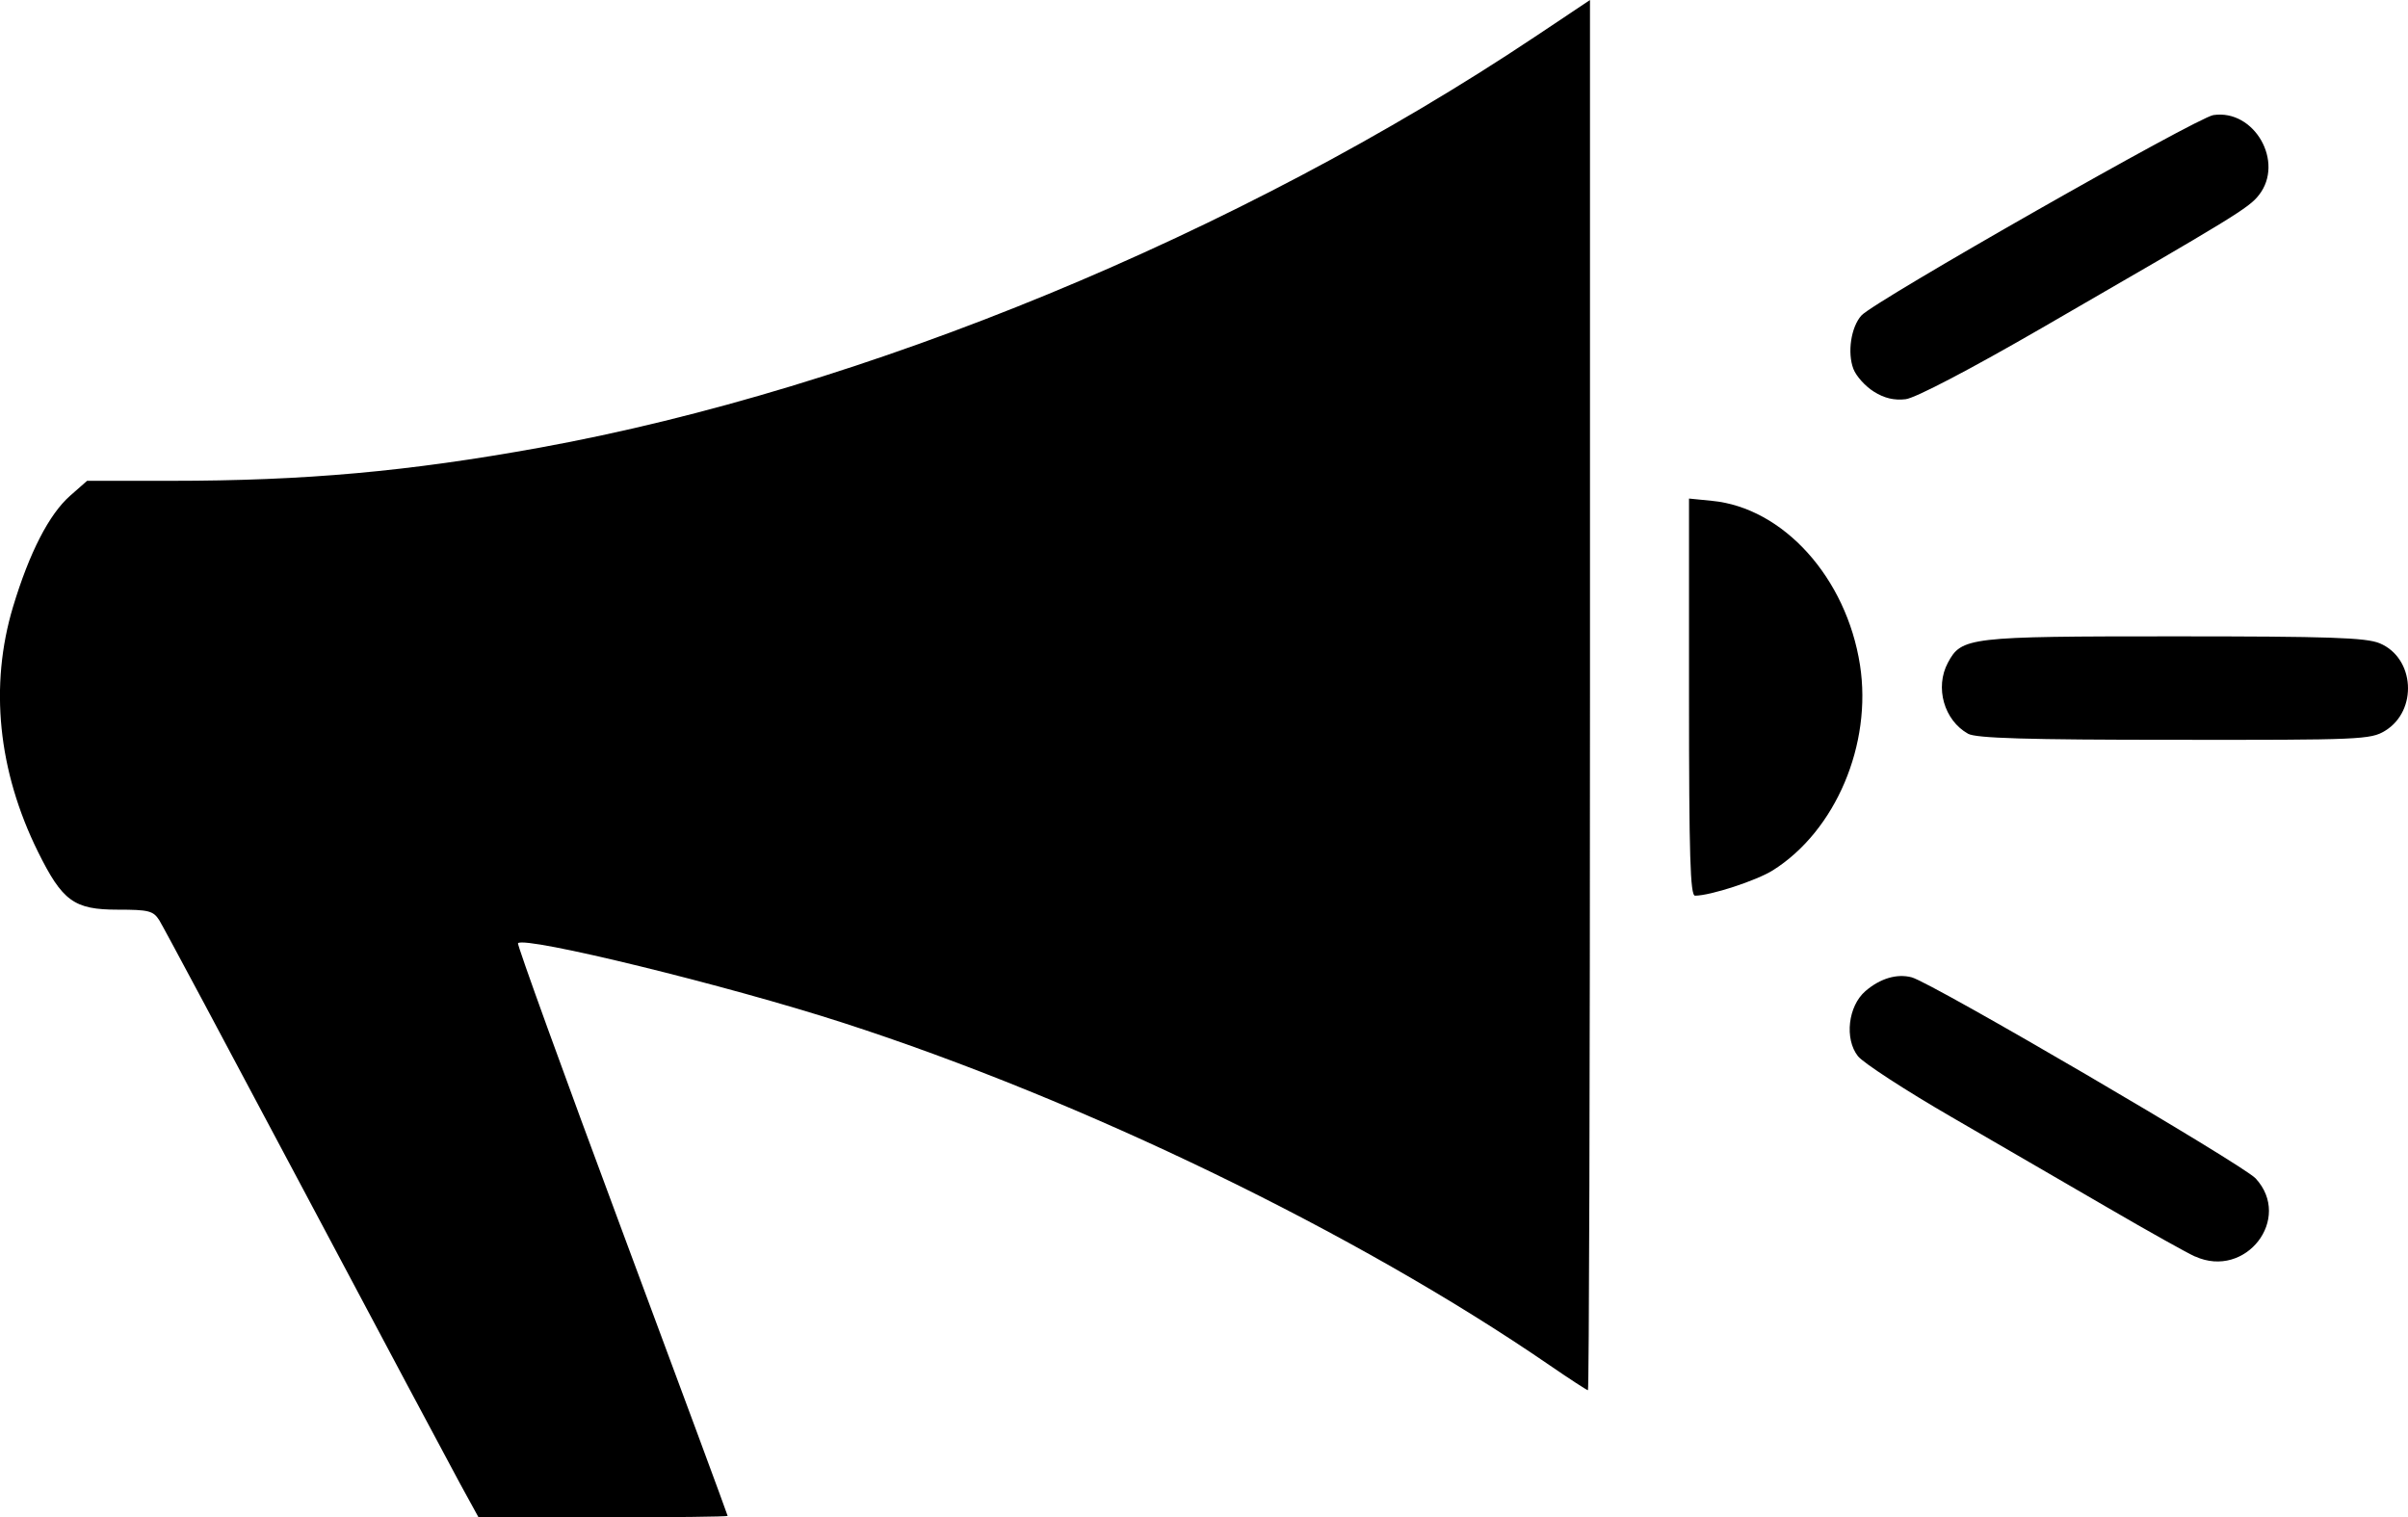 <?xml version="1.0" encoding="UTF-8" standalone="no"?>
<!-- Created with Inkscape (http://www.inkscape.org/) -->

<svg
   width="80.05"
   height="50.447"
   viewBox="0 0 21.18 13.347"
   version="1.1"
   id="svg1"
   xmlns="http://www.w3.org/2000/svg"
   xmlns:svg="http://www.w3.org/2000/svg">
  <defs
     id="defs1" />
  <g
     id="layer1"
     transform="translate(-271.727,-154.517)">
    <path
       style="fill:#000000;stroke-width:0.041"
       d="m 275.772,167.564 c -0.09,-0.165 -0.709,-1.326 -1.375,-2.58 -0.666,-1.254 -1.237,-2.322 -1.269,-2.373 -0.053,-0.083 -0.093,-0.093 -0.366,-0.093 -0.384,0 -0.486,-0.075 -0.701,-0.509 -0.352,-0.712 -0.428,-1.462 -0.219,-2.156 0.144,-0.477 0.317,-0.813 0.502,-0.976 l 0.149,-0.131 0.734,-8e-5 c 1.184,0 2.091,-0.082 3.249,-0.292 2.857,-0.519 6.156,-1.881 8.749,-3.612 l 0.487,-0.325 v 6.114 c 0,3.363 -0.008,6.114 -0.018,6.114 -0.009,0 -0.163,-0.1 -0.342,-0.223 -1.692,-1.161 -4.097,-2.326 -6.21,-3.009 -1.013,-0.328 -2.796,-0.764 -2.859,-0.7 -0.01,0.01 0.401,1.145 0.913,2.521 0.512,1.376 0.931,2.508 0.931,2.516 0,0.008 -0.493,0.013 -1.095,0.013 h -1.096 z m 15.264,-1.994 c -0.07,-0.031 -0.415,-0.224 -0.767,-0.429 -0.352,-0.204 -0.971,-0.564 -1.377,-0.799 -0.406,-0.235 -0.776,-0.476 -0.823,-0.535 -0.12,-0.152 -0.087,-0.441 0.066,-0.573 0.129,-0.111 0.276,-0.155 0.406,-0.121 0.175,0.045 2.911,1.646 3.026,1.769 0.326,0.353 -0.087,0.887 -0.531,0.687 z m -4.453,-4.922 v -1.746 l 0.201,0.02 c 0.628,0.06 1.184,0.677 1.303,1.445 0.108,0.697 -0.214,1.456 -0.765,1.804 -0.144,0.091 -0.551,0.224 -0.686,0.224 -0.042,0 -0.053,-0.348 -0.053,-1.746 z m 2.455,0.323 c -0.212,-0.118 -0.294,-0.408 -0.178,-0.625 0.12,-0.225 0.181,-0.232 1.989,-0.232 1.367,0 1.689,0.011 1.809,0.061 0.309,0.129 0.337,0.593 0.047,0.77 -0.126,0.077 -0.219,0.081 -1.853,0.079 -1.3,0 -1.743,-0.014 -1.814,-0.053 z m -0.83,-3.01 c -0.075,-0.047 -0.155,-0.136 -0.179,-0.199 -0.055,-0.143 -0.021,-0.37 0.071,-0.471 0.114,-0.126 2.95,-1.74 3.095,-1.762 0.361,-0.054 0.628,0.414 0.401,0.703 -0.089,0.114 -0.209,0.187 -1.905,1.167 -0.635,0.367 -1.115,0.618 -1.202,0.629 -0.1,0.012 -0.188,-0.008 -0.281,-0.067 z"
       id="path14187" />
  </g>
</svg>
